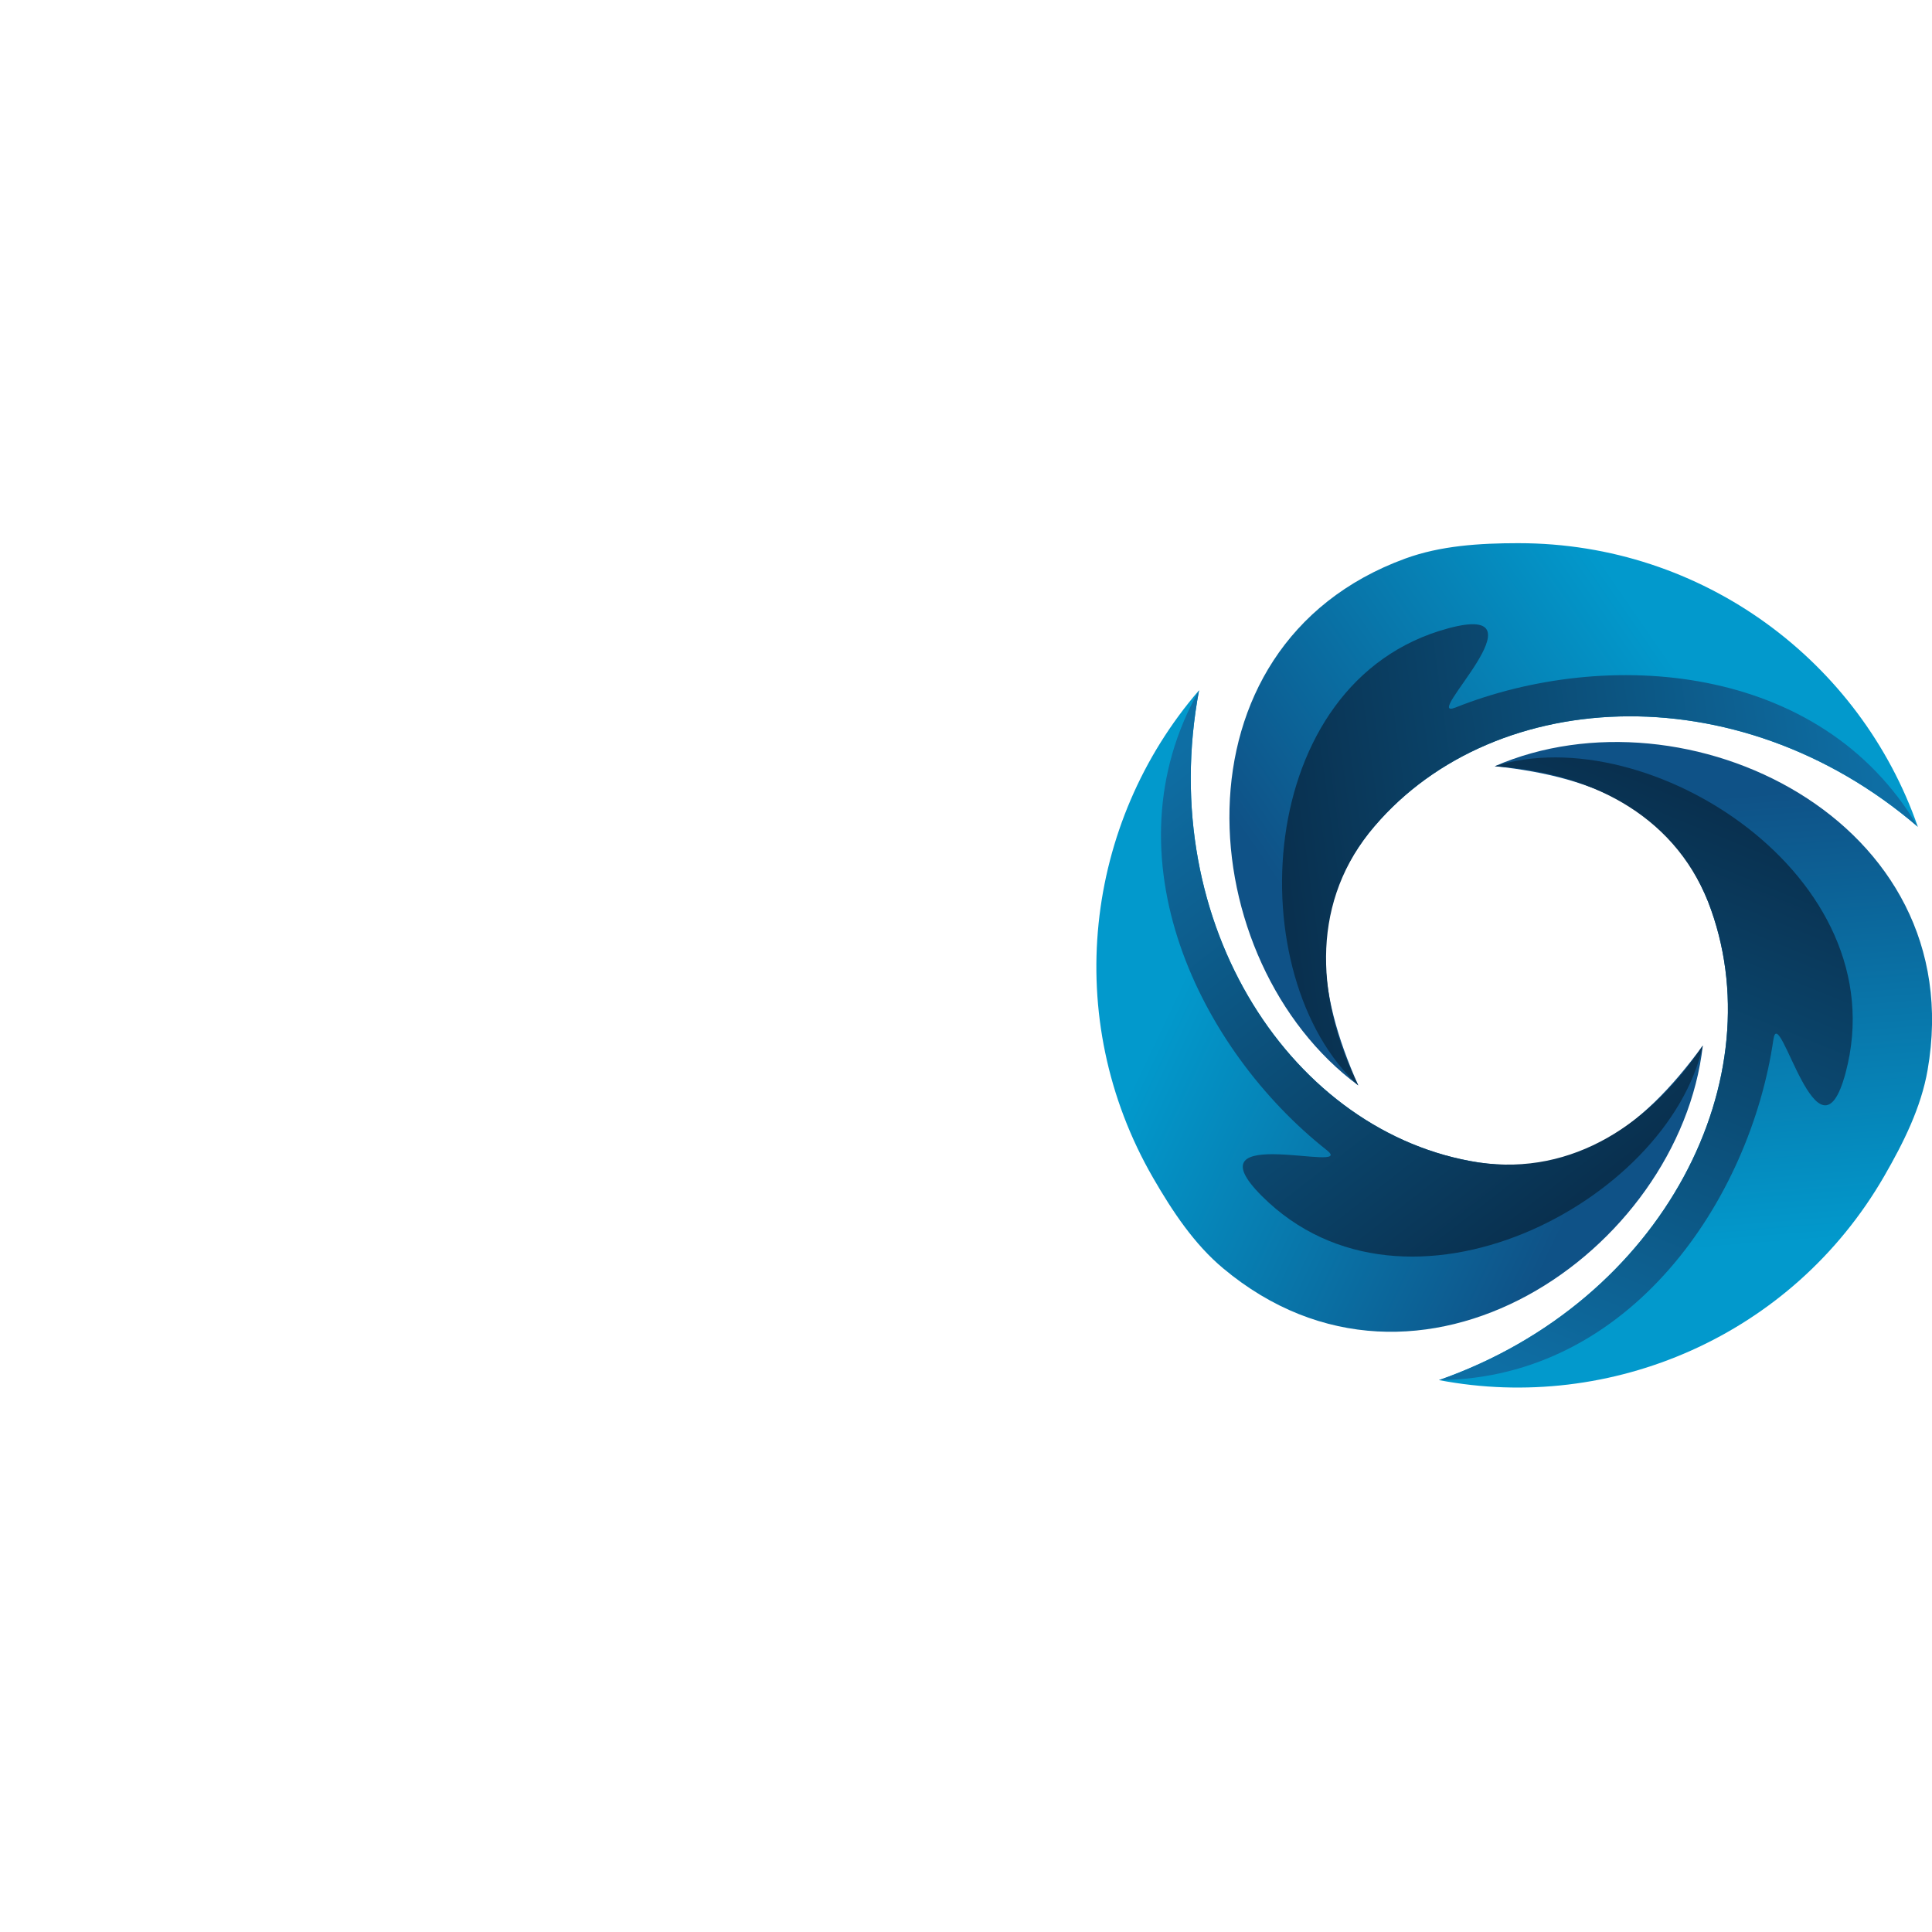 <?xml version="1.0" encoding="UTF-8" standalone="no"?>
<!-- Created with Inkscape (http://www.inkscape.org/) -->

<svg
   xmlns:dc="http://purl.org/dc/elements/1.1/"
   xmlns:cc="http://creativecommons.org/ns#"
   xmlns:rdf="http://www.w3.org/1999/02/22-rdf-syntax-ns#"
   xmlns:svg="http://www.w3.org/2000/svg"
   xmlns="http://www.w3.org/2000/svg"
   xmlns:xlink="http://www.w3.org/1999/xlink"
   version="1.1"
   width="10%"
   height="10%"
   viewBox="-25 150 300 300"
   preserveAspectRatio="x200Y200 meet"
   id="svg6425">
  <defs
     id="defs6427">
    <linearGradient
       x1="6609.243"
       y1="-3055.656"
       x2="6688.375"
       y2="-3110.156"
       id="linearGradient14429"
       xlink:href="#linearGradient14333"
       gradientUnits="userSpaceOnUse" />
    <linearGradient
       id="linearGradient14333">
      <stop
         id="stop14335"
         style="stop-color:#0f5287;stop-opacity:1"
         offset="0" />
      <stop
         id="stop14337"
         style="stop-color:#0299cc;stop-opacity:1"
         offset="1" />
    </linearGradient>
    <linearGradient
       x1="6620.454"
       y1="-3047.023"
       x2="6746.875"
       y2="-3064.523"
       id="linearGradient14431"
       xlink:href="#linearGradient14079-7"
       gradientUnits="userSpaceOnUse" />
    <linearGradient
       id="linearGradient14079-7">
      <stop
         id="stop14081-9"
         style="stop-color:#09304f;stop-opacity:1"
         offset="0" />
      <stop
         id="stop14083-1"
         style="stop-color:#0e6ea4;stop-opacity:1"
         offset="1" />
    </linearGradient>
    <linearGradient
       x1="6609.243"
       y1="-3055.656"
       x2="6688.375"
       y2="-3110.156"
       id="linearGradient14433"
       xlink:href="#linearGradient14333"
       gradientUnits="userSpaceOnUse" />
    <linearGradient
       x1="6620.454"
       y1="-3047.023"
       x2="6746.875"
       y2="-3064.523"
       id="linearGradient14435"
       xlink:href="#linearGradient14079-7"
       gradientUnits="userSpaceOnUse" />
    <linearGradient
       x1="6609.243"
       y1="-3055.656"
       x2="6688.375"
       y2="-3110.156"
       id="linearGradient14437"
       xlink:href="#linearGradient14333"
       gradientUnits="userSpaceOnUse" />
    <linearGradient
       x1="6620.454"
       y1="-3047.023"
       x2="6746.875"
       y2="-3064.523"
       id="linearGradient14439"
       xlink:href="#linearGradient14079-7"
       gradientUnits="userSpaceOnUse" />
  </defs>
  <g
     transform="translate(0,-452.362)"
     id="layer1">
    <g
       transform="translate(-3165.952,575.2)"
       id="g14384">
      <g
         transform="matrix(0.729,0,0,0.729,-1486.283,2381.178)"
         id="g14339">
        <g
           id="g14341">
          <path
             d="m 6670.844,-3113.406 c -8.372,0 -16.66,0.54 -24.156,3.281 -50.971,18.641 -45.489,85.972 -10,112.219 -9.12,-20.539 -10.354,-37.707 2.281,-53.781 25.015,-31.191 78.241,-34.521 116.906,-1.312 -12.238,-35.17 -45.691,-60.406 -85.031,-60.406 z"
             id="path14343"
             style="color:#000000;fill:url(#linearGradient14429);fill-opacity:1;fill-rule:nonzero;stroke:none;stroke-width:0.75;marker:none;visibility:visible;display:inline;overflow:visible;enable-background:accumulate" />
          <path
             d="m 6657.409,-3078.404 c -7.776,3.101 20.204,-22.713 -1.529,-16.871 -41.864,11.254 -44.429,74.305 -19.192,97.37 -8.698,-17.668 -10.354,-37.707 2.281,-53.781 25.015,-31.191 78.241,-34.521 116.906,-1.312 -20.724,-35.17 -66.551,-38.132 -98.466,-25.404 z"
             id="path14345"
             style="color:#000000;fill:url(#linearGradient14431);fill-opacity:1;fill-rule:nonzero;stroke:none;stroke-width:0.75;marker:none;visibility:visible;display:inline;overflow:visible;enable-background:accumulate" />
        </g>
        <g
           transform="matrix(-0.5,-0.866,0.866,-0.5,12624.61,1242.019)"
           id="g14347">
          <path
             d="m 6670.844,-3113.406 c -8.372,0 -16.66,0.54 -24.156,3.281 -50.971,18.641 -45.489,85.972 -10,112.219 -9.12,-20.539 -10.354,-37.707 2.281,-53.781 25.015,-31.191 78.241,-34.521 116.906,-1.312 -12.238,-35.17 -45.691,-60.406 -85.031,-60.406 z"
             id="path14349"
             style="color:#000000;fill:url(#linearGradient14433);fill-opacity:1;fill-rule:nonzero;stroke:none;stroke-width:0.75;marker:none;visibility:visible;display:inline;overflow:visible;enable-background:accumulate" />
          <path
             d="m 6657.409,-3078.404 c -7.776,3.101 20.204,-22.713 -1.529,-16.871 -41.864,11.254 -44.429,74.305 -19.192,97.37 -8.698,-17.668 -10.354,-37.707 2.281,-53.781 25.015,-31.191 78.241,-34.521 116.906,-1.312 -20.724,-35.17 -66.551,-38.132 -98.466,-25.404 z"
             id="path14351"
             style="color:#000000;fill:url(#linearGradient14435);fill-opacity:1;fill-rule:nonzero;stroke:none;stroke-width:0.75;marker:none;visibility:visible;display:inline;overflow:visible;enable-background:accumulate" />
        </g>
        <g
           transform="matrix(-0.5,0.866,-0.866,-0.5,7387.925,-10312.223)"
           id="g14353">
          <path
             d="m 6670.844,-3113.406 c -8.372,0 -16.66,0.54 -24.156,3.281 -50.971,18.641 -45.489,85.972 -10,112.219 -9.12,-20.539 -10.354,-37.707 2.281,-53.781 25.015,-31.191 78.241,-34.521 116.906,-1.312 -12.238,-35.17 -45.691,-60.406 -85.031,-60.406 z"
             id="path14355"
             style="color:#000000;fill:url(#linearGradient14437);fill-opacity:1;fill-rule:nonzero;stroke:none;stroke-width:0.75;marker:none;visibility:visible;display:inline;overflow:visible;enable-background:accumulate" />
          <path
             d="m 6657.409,-3078.404 c -7.776,3.101 20.204,-22.713 -1.529,-16.871 -41.864,11.254 -44.429,74.305 -19.192,97.37 -8.698,-17.668 -10.354,-37.707 2.281,-53.781 25.015,-31.191 78.241,-34.521 116.906,-1.312 -20.724,-35.17 -66.551,-38.132 -98.466,-25.404 z"
             id="path14357"
             style="color:#000000;fill:url(#linearGradient14439);fill-opacity:1;fill-rule:nonzero;stroke:none;stroke-width:0.75;marker:none;visibility:visible;display:inline;overflow:visible;enable-background:accumulate" />
        </g>
      </g>
    </g>
  </g>
</svg>
